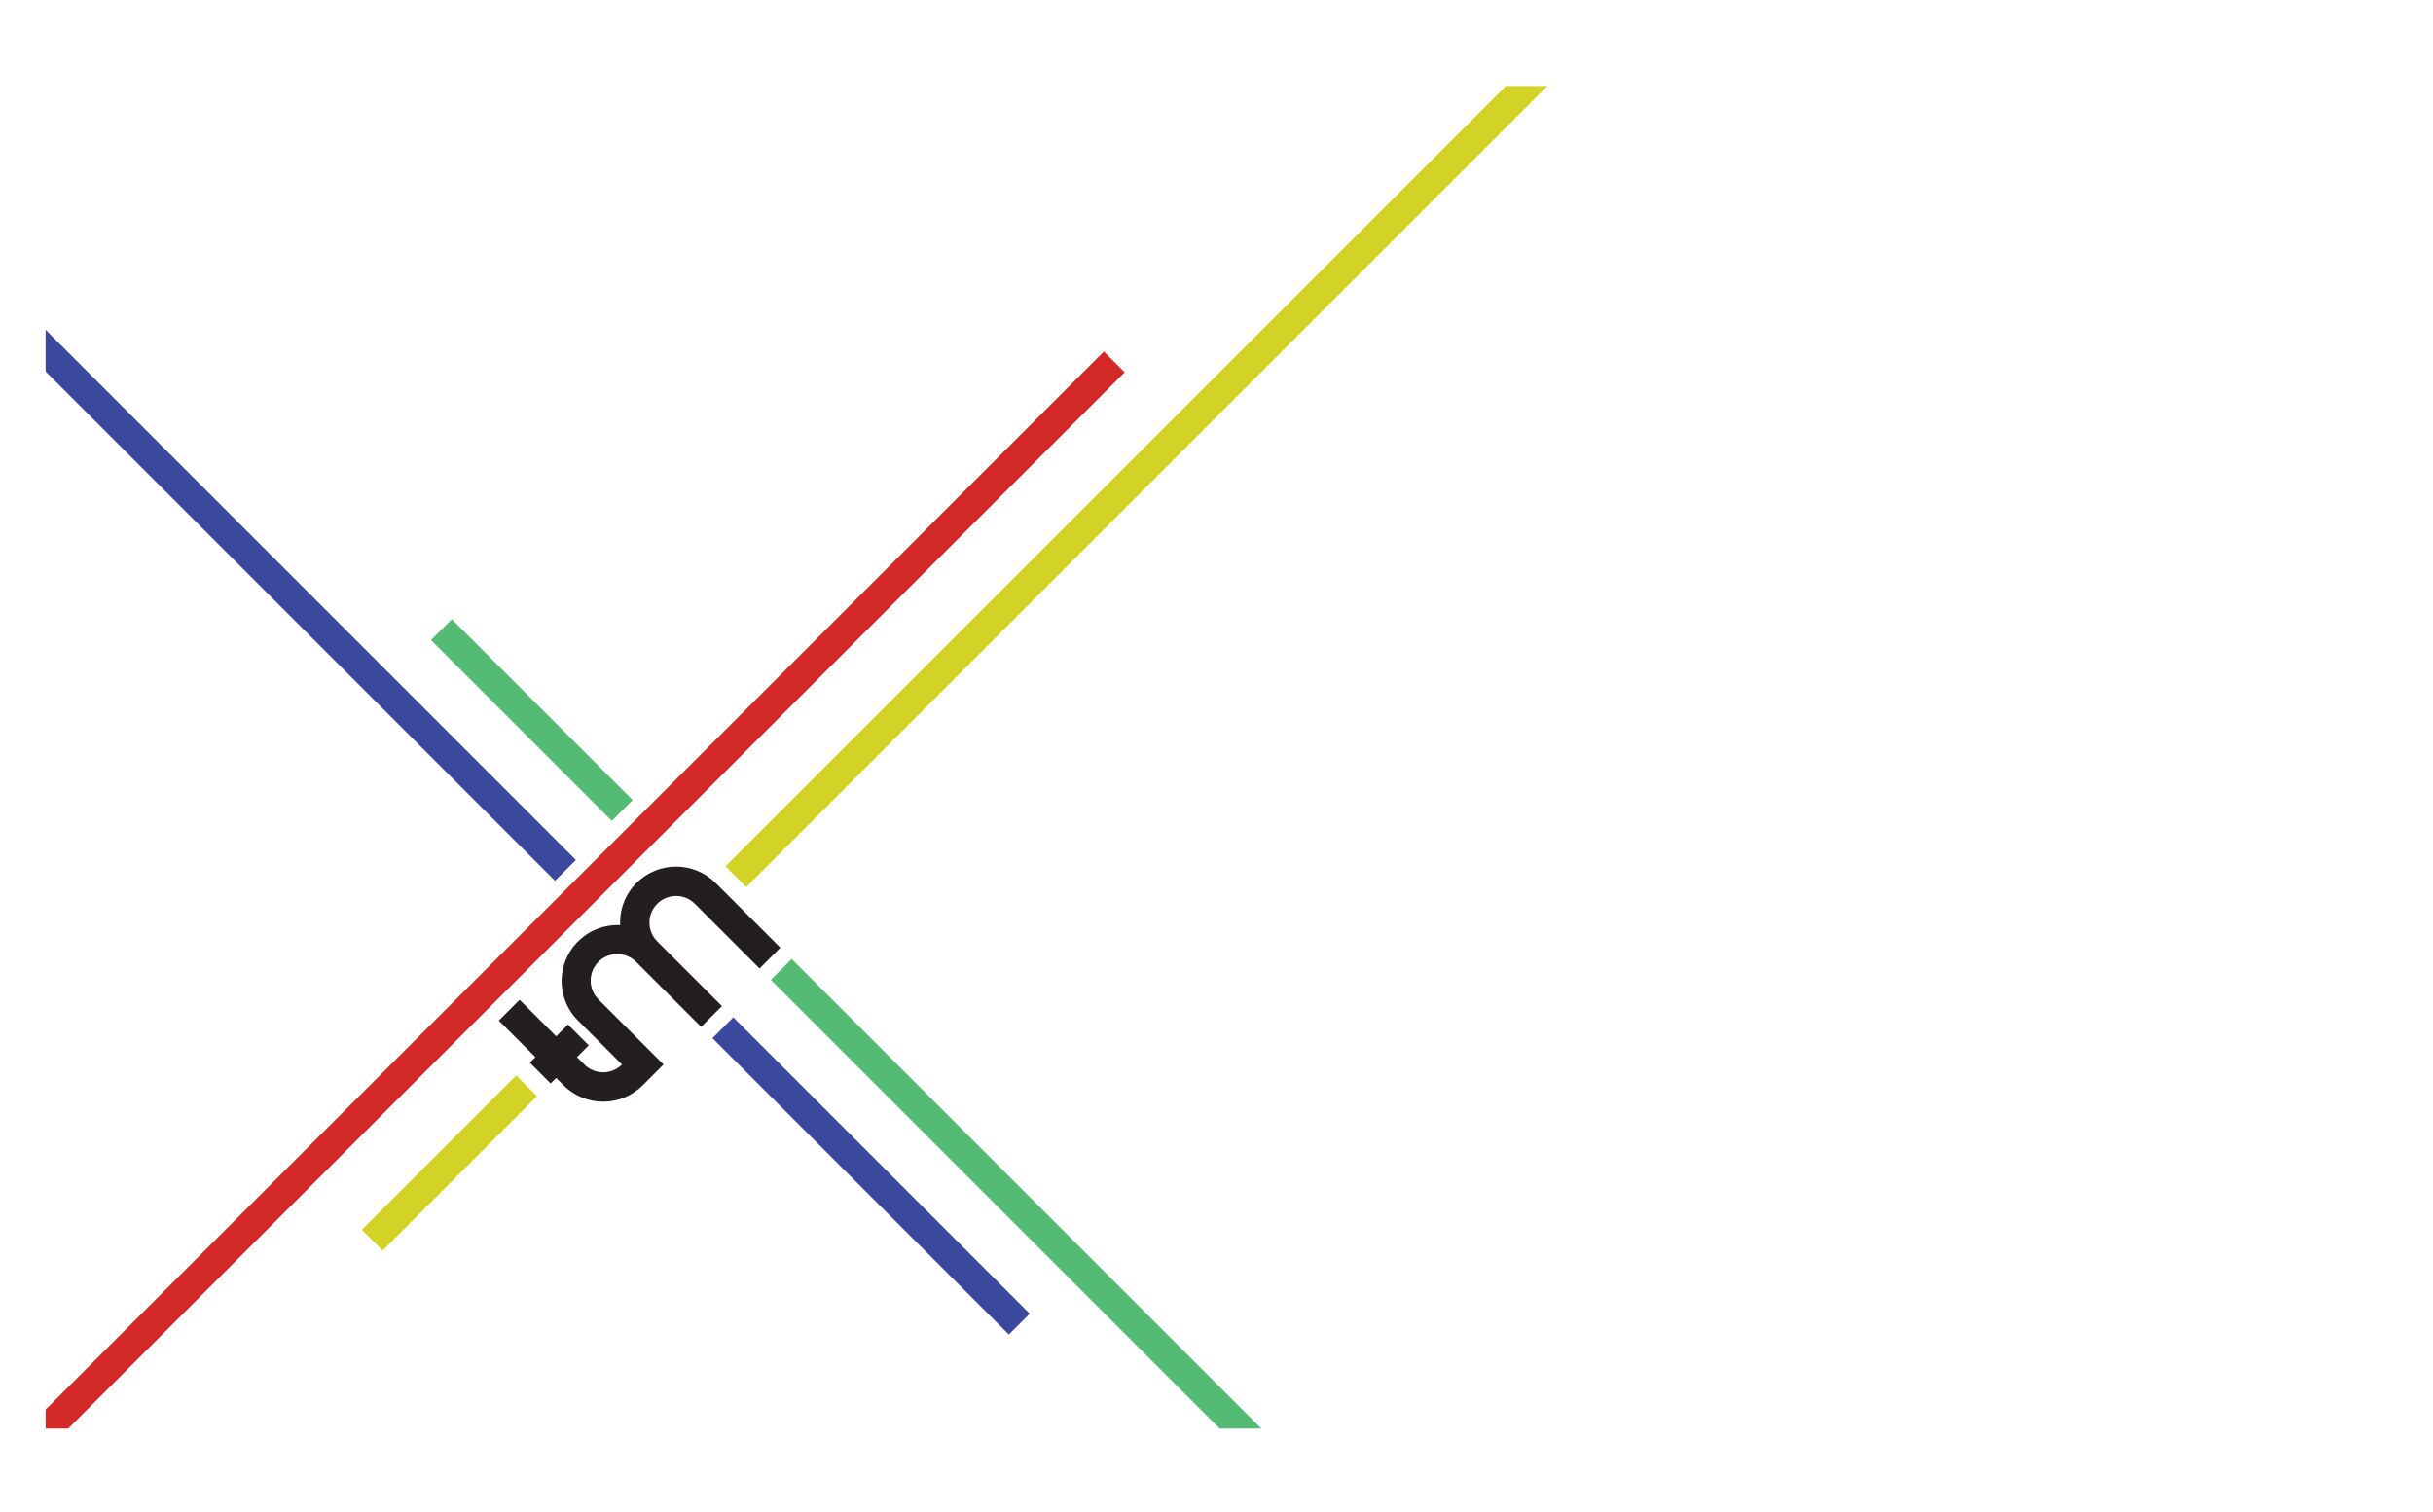 <?xml version="1.0" encoding="UTF-8"?>
<svg id="Layer_1" data-name="Layer 1" xmlns="http://www.w3.org/2000/svg" xmlns:xlink="http://www.w3.org/1999/xlink" viewBox="0 0 1956.69 1216.1">
  <defs>
    <style>
      .cls-1 {
        fill: #231f20;
      }

      .cls-2 {
        fill: none;
      }

      .cls-3 {
        fill: #3a489e;
      }

      .cls-4 {
        fill: #d3d327;
      }

      .cls-5 {
        fill: #54bb74;
      }

      .cls-6 {
        clip-path: url(#clippath);
      }

      .cls-7 {
        fill: #d32a28;
      }
    </style>
    <clipPath id="clippath">
      <rect class="cls-2" x="36.69" y="69.18" width="1920" height="1080"/>
    </clipPath>
  </defs>
  <g class="cls-6">
    <g>
      <path class="cls-1" d="M511.85,710.29c-8.94,8.95-13.69,21.27-13.07,33.91-24.81-1.18-45.89,17.98-47.07,42.79-.6,12.68,4.18,25.02,13.16,33.99l35.33,35.33c-8.36,8.34-21.9,8.34-30.25,0l-5.94-5.94,9.48-9.48-16.72-16.72-9.48,9.48-29.4-29.4-16.73,16.73,29.4,29.4-4.46,4.46,16.72,16.72,4.46-4.46,5.94,5.94c17.6,17.56,46.1,17.56,63.71,0l16.73-16.73-52.06-52.06c-8.51-8.19-8.77-21.74-.58-30.25,8.19-8.51,21.74-8.77,30.25-.58.2.19.39.38.58.58l52.06,52.06,16.73-16.73-52.06-52.06c-8.36-8.35-8.36-21.89-.01-30.25,8.35-8.36,21.89-8.36,30.25-.01h.01s52.06,52.07,52.06,52.07l16.73-16.73-52.06-52.06c-17.6-17.56-46.1-17.56-63.71,0"/>
      <path class="cls-7" d="M887.78,282.76l16.72,16.72L25.26,1178.73l-16.72-16.72L887.78,282.76Z"/>
      <rect class="cls-3" x="688.71" y="777.37" width="23.69" height="337.17" transform="translate(-463.7 772.43) rotate(-45)"/>
      <rect class="cls-3" x="219.72" y="161.33" width="23.69" height="631.27" transform="translate(-269.44 303.44) rotate(-45)"/>
      <rect class="cls-4" x="349.58" y="847.78" width="23.69" height="175.58" transform="translate(767.41 18.46) rotate(45)"/>
      <rect class="cls-4" x="928.35" y="-135.95" width="23.69" height="985.52" transform="translate(527.68 -560.31) rotate(45)"/>
      <rect class="cls-5" x="830.42" y="691.17" width="23.69" height="605.18" transform="translate(-456 886.64) rotate(-45)"/>
      <rect class="cls-5" x="415.89" y="476.39" width="23.69" height="205.67" transform="translate(-284.3 472.11) rotate(-45)"/>
    </g>
  </g>
</svg>